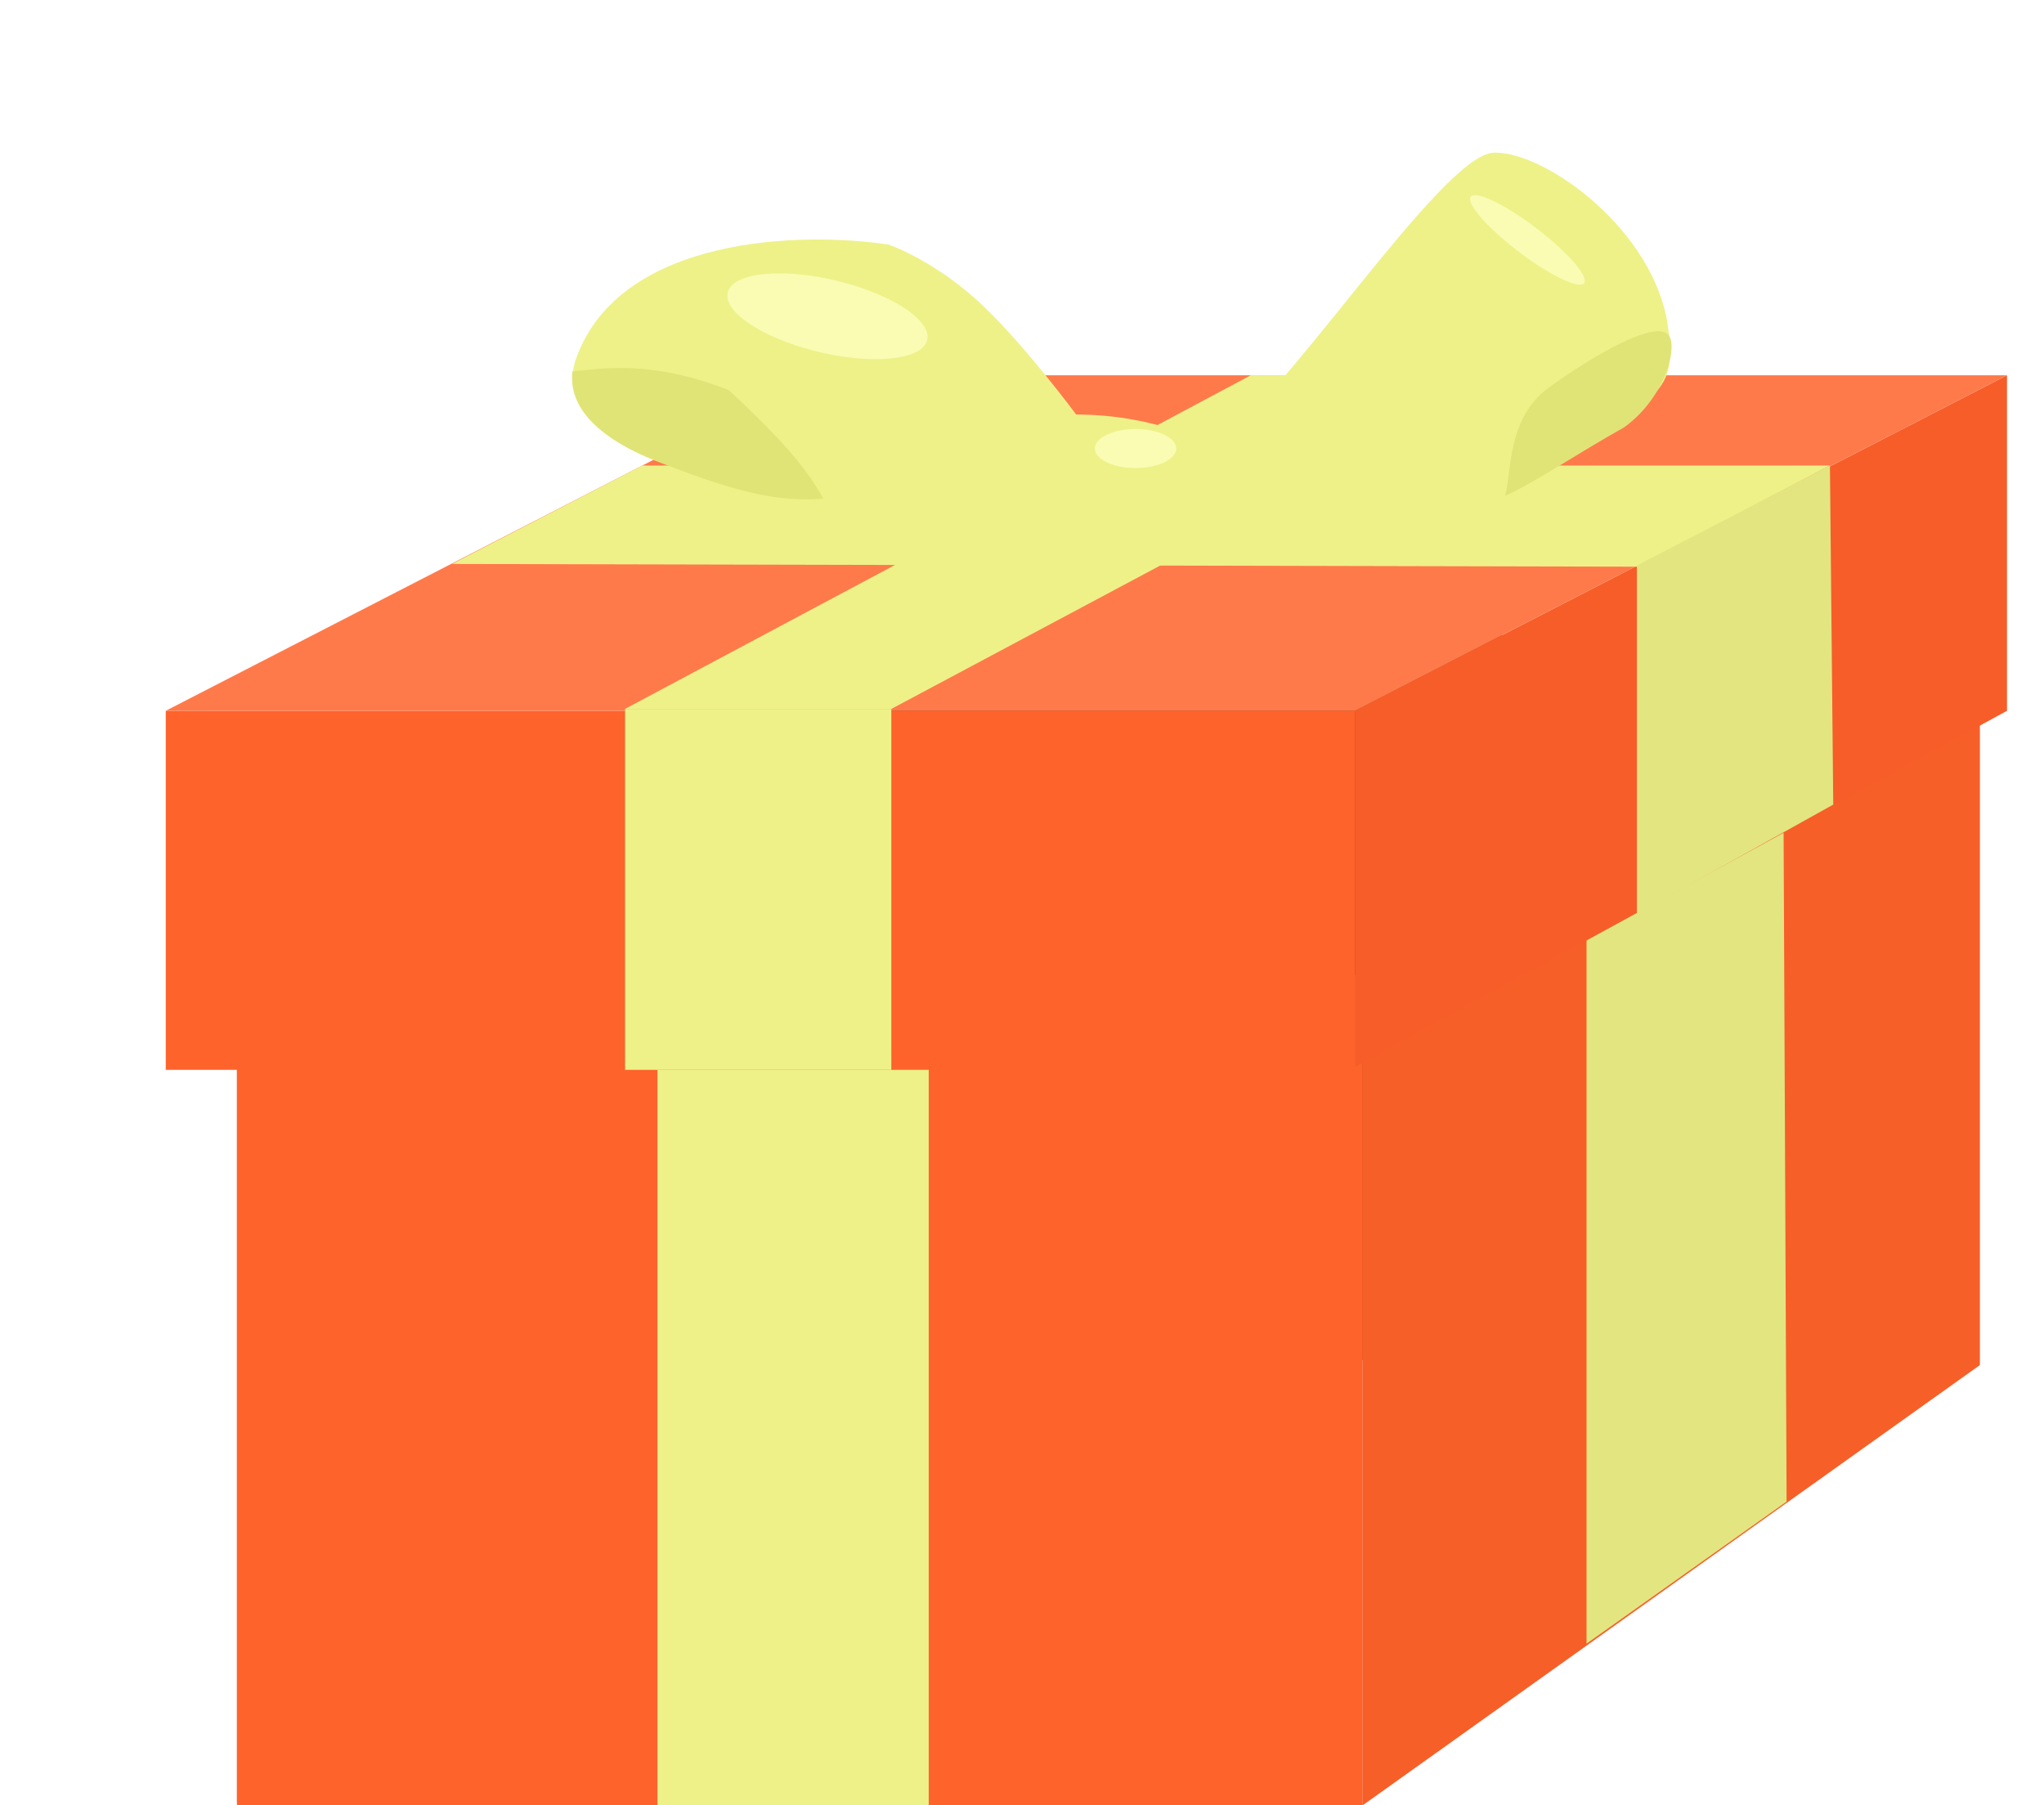 <svg width="120" height="106" viewBox="0 0 120 106" fill="none" xmlns="http://www.w3.org/2000/svg">
<path d="M13.912 57.09L50.143 37.296V84.571L13.912 105.836V57.09Z" fill="#DA5221"/>
<path d="M50.143 37.296H116.236L99.912 75.738L50.143 86.043V37.296Z" fill="#A43B15"/>
<rect x="13.912" y="57.253" width="66.093" height="48.747" fill="#FE632C"/>
<path d="M80.004 57.253L116.236 37.46V80.154L80.004 106V57.253Z" fill="#F75F28"/>
<rect x="38.597" y="57.253" width="15.926" height="48.747" fill="#EEF188"/>
<path d="M93.143 50.056L104.689 43.676L104.888 88.17L93.143 96.512V50.056Z" fill="#E3E581"/>
<g filter="url(#filter0_d_162_1275)">
<rect x="9.731" y="40.172" width="69.822" height="21.083" fill="#FE632C"/>
<path d="M79.552 40.172L117.828 20.472V40.172L79.552 61.082V40.172Z" fill="#F75D28"/>
<path d="M9.731 40.172L48.007 20.472H117.828L79.552 40.172H9.731Z" fill="#FF7A4A"/>
<rect x="36.696" y="40.061" width="15.632" height="21.194" fill="#EEF188"/>
<path d="M73.432 20.472H89.064L52.329 40.061H36.696L73.432 20.472Z" fill="#EEF188"/>
<path d="M96.099 31.711L107.432 25.771L37.708 25.771L26.535 31.551L96.099 31.711Z" fill="#EEF188"/>
<path d="M96.099 31.643L107.432 25.771L107.627 45.68L96.099 52.103V31.643Z" fill="#E3E581"/>
</g>
<path d="M70.246 31.08C70.246 31.735 65.071 30.59 63.677 30.426C60.026 30.37 54.612 30.092 49.941 29.472C40.859 28.267 32.332 25.768 34.015 21.102C36.563 14.035 47.154 13.795 52.131 14.559C52.131 14.559 54.52 15.377 57.108 17.667C59.696 19.957 63.08 24.537 63.08 24.537C68.057 24.537 70.844 26.336 71.242 26.336C75.024 24.483 84.779 9.16 87.765 9.16C90.751 9.16 96.928 13.684 97.719 19.139C98.287 23.065 97.321 22.901 90.751 27.482C90.751 27.482 85.343 30.996 81.196 31.735C77.006 32.481 70.246 31.08 70.246 31.08Z" fill="#EEF188"/>
<path d="M63.08 24.537C62.814 26.445 62.562 30.295 63.677 30.426M63.08 24.537C68.057 24.537 70.844 26.336 71.242 26.336M63.08 24.537C63.08 24.537 59.696 19.957 57.108 17.667C54.52 15.377 52.131 14.559 52.131 14.559C47.154 13.795 36.563 14.035 34.015 21.102M63.677 30.426C65.071 30.59 70.246 31.735 70.246 31.08M63.677 30.426C60.026 30.37 54.612 30.092 49.941 29.472M70.246 31.08C70.246 30.426 71.64 26.336 71.242 26.336M70.246 31.08C70.246 31.08 77.006 32.481 81.196 31.735M71.242 26.336C75.024 24.483 84.779 9.16 87.765 9.16C90.751 9.16 96.928 13.684 97.719 19.139M97.719 19.139C98.287 23.065 97.321 22.901 90.751 27.482C90.751 27.482 85.343 30.996 81.196 31.735M97.719 19.139C93.945 19.418 90.069 22.625 81.196 31.735M34.015 21.102C32.332 25.768 40.859 28.267 49.941 29.472M34.015 21.102C36.006 20.302 42.456 20.857 49.941 29.472" stroke="#EEF188" stroke-width="0.398"/>
<path d="M48.334 29.281C45.972 29.451 43.747 29.097 39.176 27.318C34.598 25.682 33.403 23.555 33.605 21.806C35.397 21.643 38.207 21.122 42.777 22.901C45.781 25.682 47.365 27.488 48.334 29.281Z" fill="#E0E476"/>
<g filter="url(#filter1_f_162_1275)">
<ellipse cx="66.666" cy="26.336" rx="2.389" ry="1.145" fill="#FAFCB3"/>
</g>
<g filter="url(#filter2_f_162_1275)">
<ellipse cx="6.013" cy="2.171" rx="6.013" ry="2.171" transform="matrix(0.969 0.248 -0.355 0.935 43.523 15.049)" fill="#FAFCB3"/>
</g>
<path d="M97.921 19.63C98.55 20.219 97.828 23.305 95.349 25.093C92.546 26.664 90.157 28.299 88.365 29.117C88.763 27.645 88.474 24.526 90.953 22.738C93.432 20.95 97.05 18.815 97.921 19.63Z" fill="#E0E476"/>
<g filter="url(#filter3_f_162_1275)">
<ellipse cx="4.181" cy="0.88" rx="4.181" ry="0.88" transform="matrix(0.79 0.613 -0.755 0.656 87.035 10.946)" fill="#FAFCB3"/>
</g>
<defs>
<filter id="filter0_d_162_1275" x="8.168" y="20.472" width="111.224" height="43.91" filterUnits="userSpaceOnUse" color-interpolation-filters="sRGB">
<feFlood flood-opacity="0" result="BackgroundImageFix"/>
<feColorMatrix in="SourceAlpha" type="matrix" values="0 0 0 0 0 0 0 0 0 0 0 0 0 0 0 0 0 0 127 0" result="hardAlpha"/>
<feOffset dy="1.563"/>
<feGaussianBlur stdDeviation="0.782"/>
<feComposite in2="hardAlpha" operator="out"/>
<feColorMatrix type="matrix" values="0 0 0 0 0 0 0 0 0 0 0 0 0 0 0 0 0 0 0.25 0"/>
<feBlend mode="normal" in2="BackgroundImageFix" result="effect1_dropShadow_162_1275"/>
<feBlend mode="normal" in="SourceGraphic" in2="effect1_dropShadow_162_1275" result="shape"/>
</filter>
<filter id="filter1_f_162_1275" x="61.092" y="22.006" width="11.148" height="8.661" filterUnits="userSpaceOnUse" color-interpolation-filters="sRGB">
<feFlood flood-opacity="0" result="BackgroundImageFix"/>
<feBlend mode="normal" in="SourceGraphic" in2="BackgroundImageFix" result="shape"/>
<feGaussianBlur stdDeviation="1.593" result="effect1_foregroundBlur_162_1275"/>
</filter>
<filter id="filter2_f_162_1275" x="38.321" y="11.673" width="20.512" height="13.801" filterUnits="userSpaceOnUse" color-interpolation-filters="sRGB">
<feFlood flood-opacity="0" result="BackgroundImageFix"/>
<feBlend mode="normal" in="SourceGraphic" in2="BackgroundImageFix" result="shape"/>
<feGaussianBlur stdDeviation="2.19" result="effect1_foregroundBlur_162_1275"/>
</filter>
<filter id="filter3_f_162_1275" x="83.044" y="8.197" width="13.26" height="11.78" filterUnits="userSpaceOnUse" color-interpolation-filters="sRGB">
<feFlood flood-opacity="0" result="BackgroundImageFix"/>
<feBlend mode="normal" in="SourceGraphic" in2="BackgroundImageFix" result="shape"/>
<feGaussianBlur stdDeviation="1.63" result="effect1_foregroundBlur_162_1275"/>
</filter>
</defs>
</svg>
